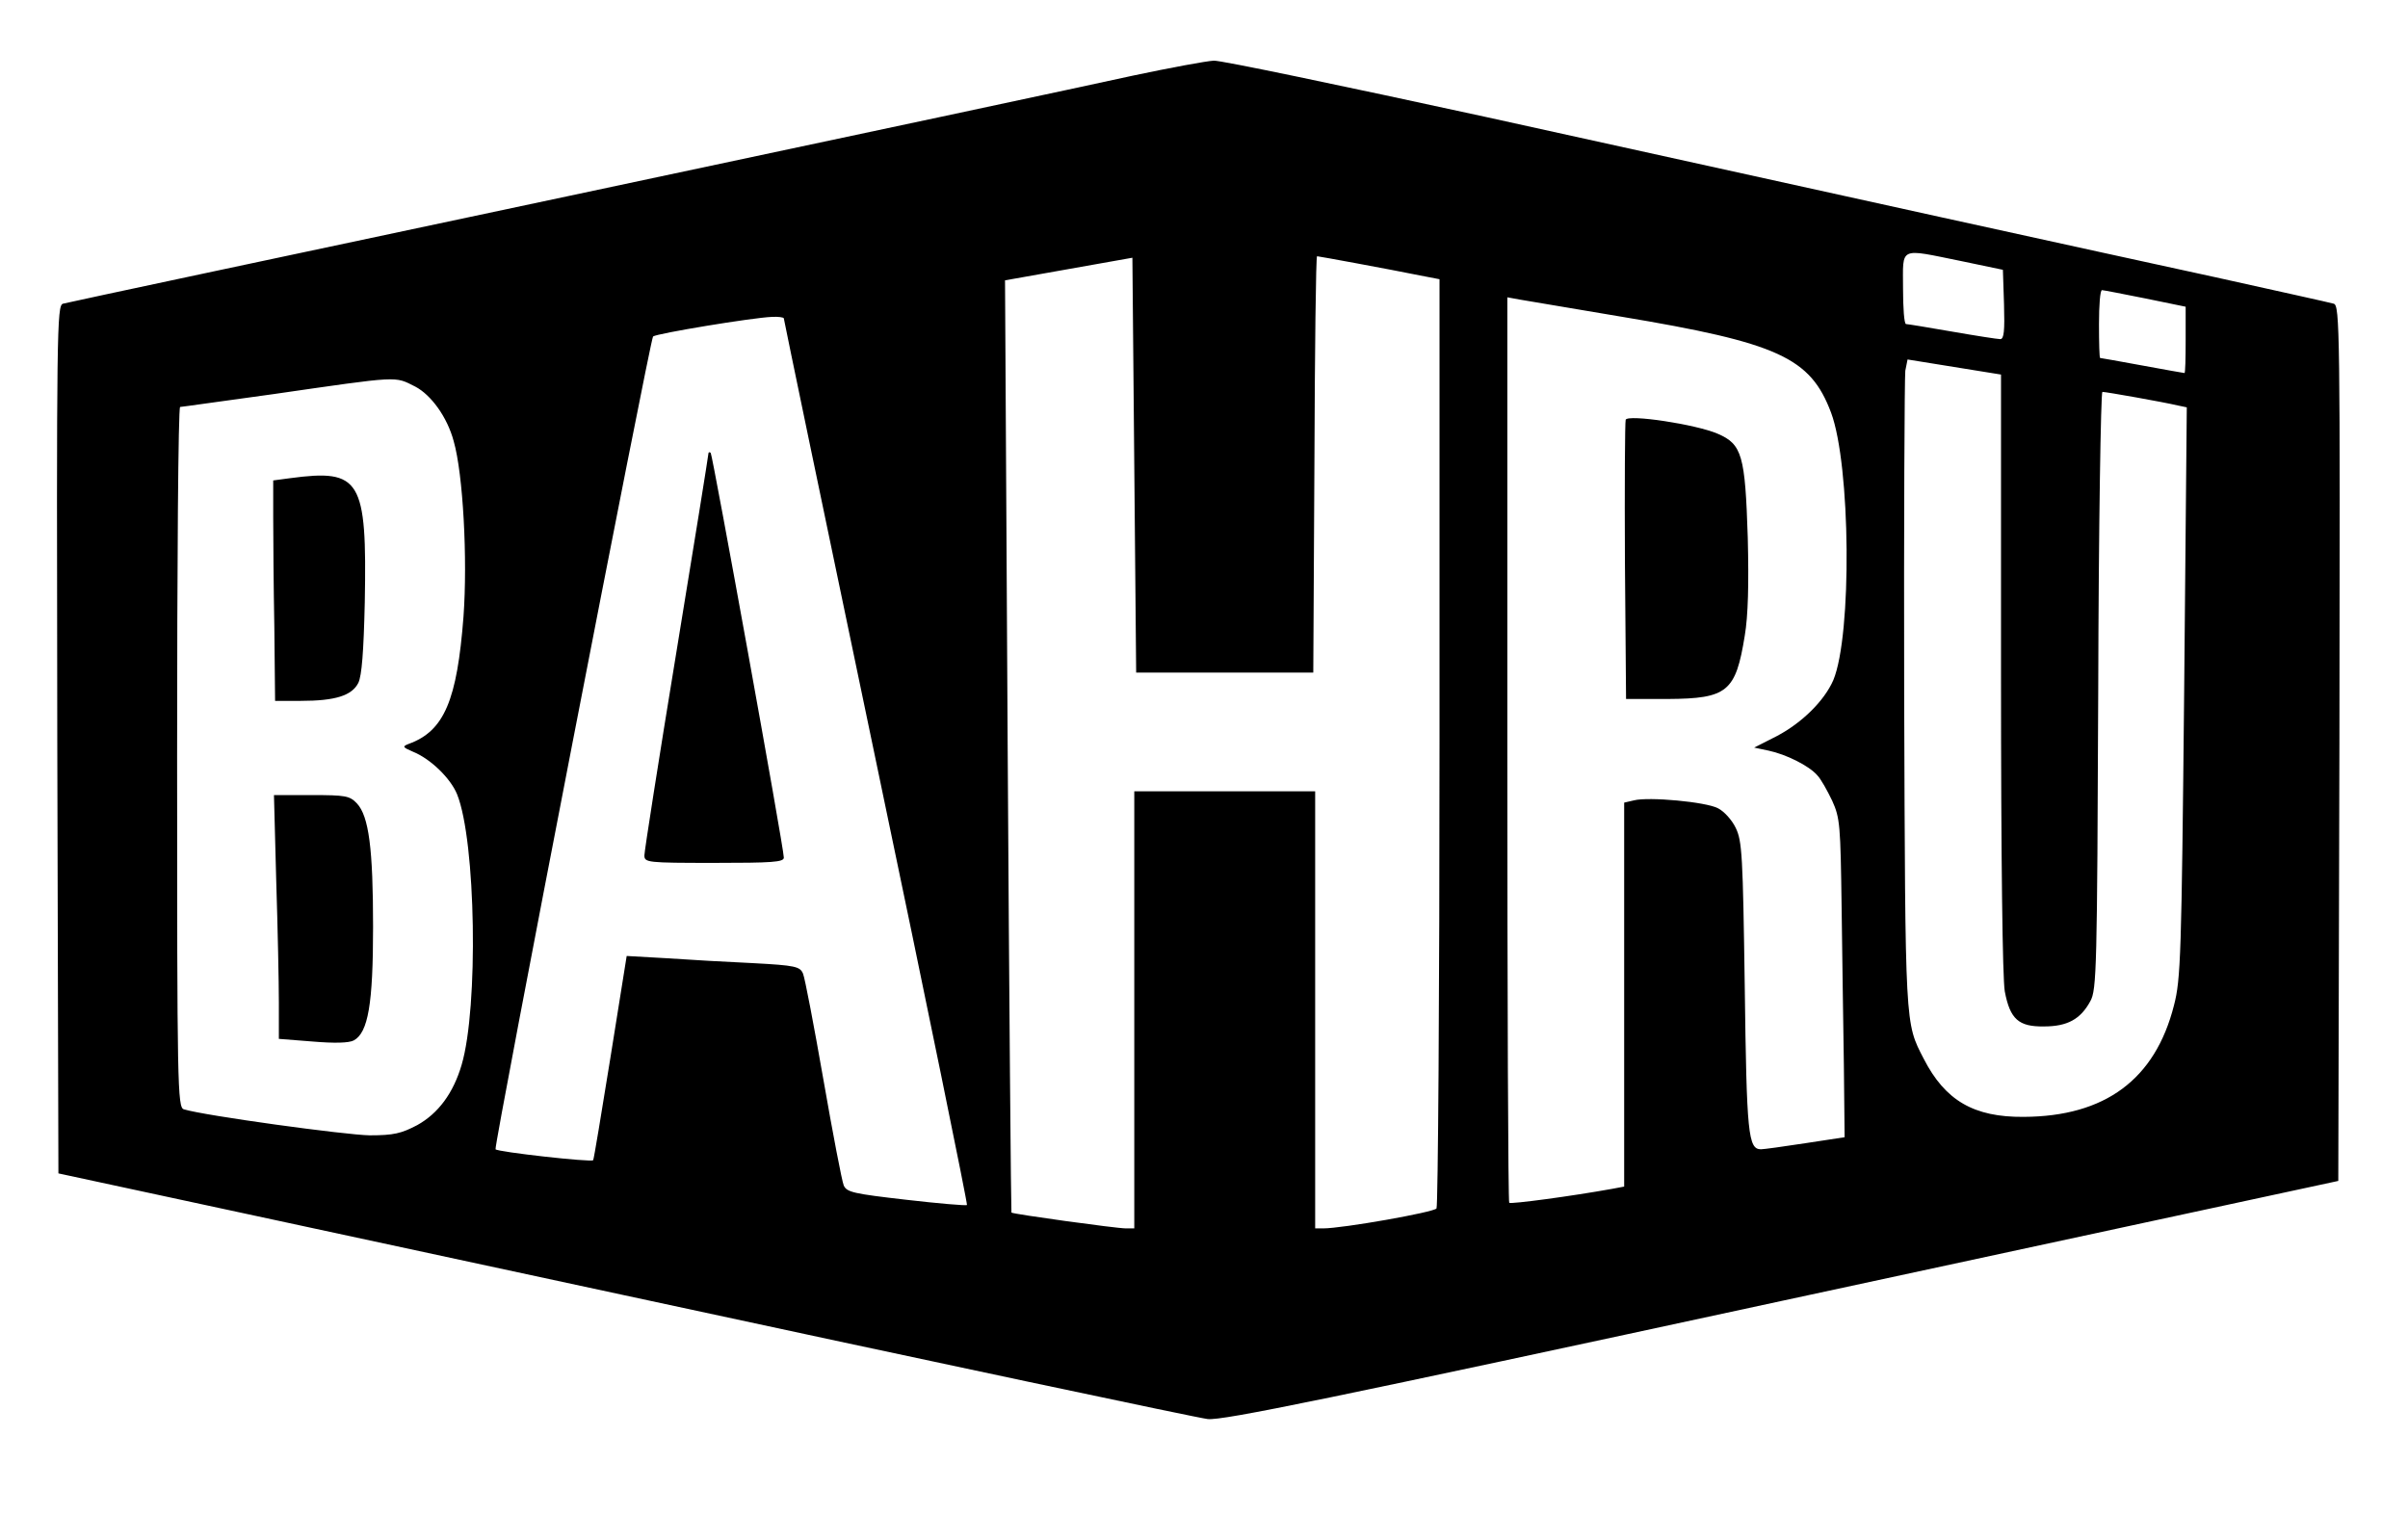 <?xml version="1.0" standalone="no"?>
<!DOCTYPE svg PUBLIC "-//W3C//DTD SVG 20010904//EN"
 "http://www.w3.org/TR/2001/REC-SVG-20010904/DTD/svg10.dtd">
<svg version="1.0" xmlns="http://www.w3.org/2000/svg"
 width="639pt" height="402pt" viewBox="0 0 639 402"
 preserveAspectRatio="xMidYMid meet">
<g transform="translate(0,402) scale(0.1,-0.1)"
fill="#000000" stroke="none">
<path d="M3005 3819 c-99 -22 -774 -166 -1500 -320 -726 -154 -1328 -282
-1338 -285 -16 -5 -17 -67 -15 -1157 l3 -1151 1500 -323 c825 -178 1523 -326
1550 -329 41 -4 318 53 1525 314 l1475 318 3 1161 c2 1100 1 1162 -15 1167
-10 3 -151 34 -313 70 -336 73 -951 208 -1939 426 -377 82 -701 150 -720 149
-20 -1 -117 -19 -216 -40z m2200 -492 l110 -23 3 -92 c2 -70 0 -92 -10 -92 -7
0 -65 9 -128 20 -63 11 -118 20 -122 20 -5 0 -8 43 -8 95 0 112 -13 106 155
72z m-1955 -1092 l235 0 3 553 c1 303 4 552 7 552 4 0 189 -34 273 -51 l52
-10 0 -1227 c0 -675 -4 -1232 -8 -1239 -6 -10 -249 -53 -301 -53 l-21 0 0 580
0 580 -240 0 -240 0 0 -580 0 -580 -22 0 c-26 0 -300 38 -304 42 -1 2 -6 559
-10 1239 l-7 1235 169 30 169 30 5 -551 5 -550 235 0z m2443 993 l107 -22 0
-88 c0 -48 -1 -88 -3 -88 -2 0 -52 9 -112 20 -60 11 -110 20 -112 20 -2 0 -3
41 -3 90 0 50 3 90 8 90 4 0 55 -10 115 -22z m-1393 -48 c420 -70 504 -109
559 -255 52 -139 56 -590 6 -710 -24 -55 -83 -113 -149 -148 l-61 -31 38 -8
c47 -10 107 -40 129 -65 10 -10 27 -41 40 -68 21 -46 22 -66 25 -280 2 -126 4
-316 6 -421 l2 -192 -105 -16 c-58 -9 -110 -16 -117 -16 -34 0 -38 41 -43 430
-5 351 -7 388 -24 423 -10 21 -31 44 -47 52 -32 17 -184 31 -223 21 l-26 -6 0
-510 0 -509 -32 -6 c-105 -19 -268 -41 -273 -37 -3 3 -5 545 -5 1204 l0 1199
33 -6 c17 -3 138 -23 267 -45z m-2220 -5 c0 -3 110 -532 245 -1177 135 -644
243 -1173 241 -1176 -3 -2 -75 4 -161 14 -140 16 -158 20 -166 38 -5 12 -29
138 -54 281 -25 143 -49 269 -54 281 -8 19 -20 22 -133 28 -67 3 -171 9 -229
13 l-106 6 -43 -269 c-24 -148 -44 -271 -46 -273 -5 -6 -255 22 -259 29 -5 8
410 2148 418 2157 9 8 264 50 315 52 17 1 32 -1 32 -4z m3230 -941 c0 -496 4
-811 10 -845 14 -74 37 -94 104 -93 62 0 97 19 123 67 17 30 18 88 21 825 1
435 7 792 11 792 10 0 162 -27 200 -36 l24 -5 -7 -756 c-7 -699 -9 -762 -27
-831 -50 -197 -183 -295 -399 -296 -132 -1 -208 43 -265 154 -50 97 -49 79
-52 965 -1 457 1 844 3 861 l6 30 124 -20 124 -20 0 -792z m-4208 760 c42 -22
85 -81 102 -145 25 -87 37 -313 26 -465 -17 -222 -51 -304 -145 -338 -18 -7
-17 -9 11 -21 47 -19 100 -71 117 -113 50 -124 57 -566 12 -718 -22 -75 -62
-129 -118 -160 -42 -22 -62 -27 -126 -27 -64 1 -437 52 -493 69 -17 5 -18 58
-18 935 0 511 3 929 8 929 4 0 115 16 247 34 340 49 321 48 377 20z"/>
<path d="M4314 2906 c-2 -6 -3 -175 -2 -376 l3 -365 111 0 c158 1 180 19 204
168 9 53 11 137 8 260 -7 219 -15 248 -80 276 -58 25 -238 52 -244 37z"/>
<path d="M1880 2817 c0 -4 -38 -241 -85 -527 -47 -286 -85 -529 -85 -540 0
-19 7 -20 185 -20 154 0 185 2 185 14 0 26 -189 1068 -194 1074 -3 3 -6 2 -6
-1z"/>
<path d="M770 2751 l-45 -6 0 -97 c0 -54 1 -186 3 -293 l2 -195 68 0 c92 0
136 14 153 48 9 19 14 81 17 214 6 326 -11 354 -198 329z"/>
<path d="M733 1683 c4 -126 7 -271 7 -324 l0 -96 89 -7 c59 -5 97 -4 110 3 38
21 51 97 51 301 0 207 -11 294 -43 328 -19 20 -30 22 -120 22 l-100 0 6 -227z"/>
</g>
</svg>
